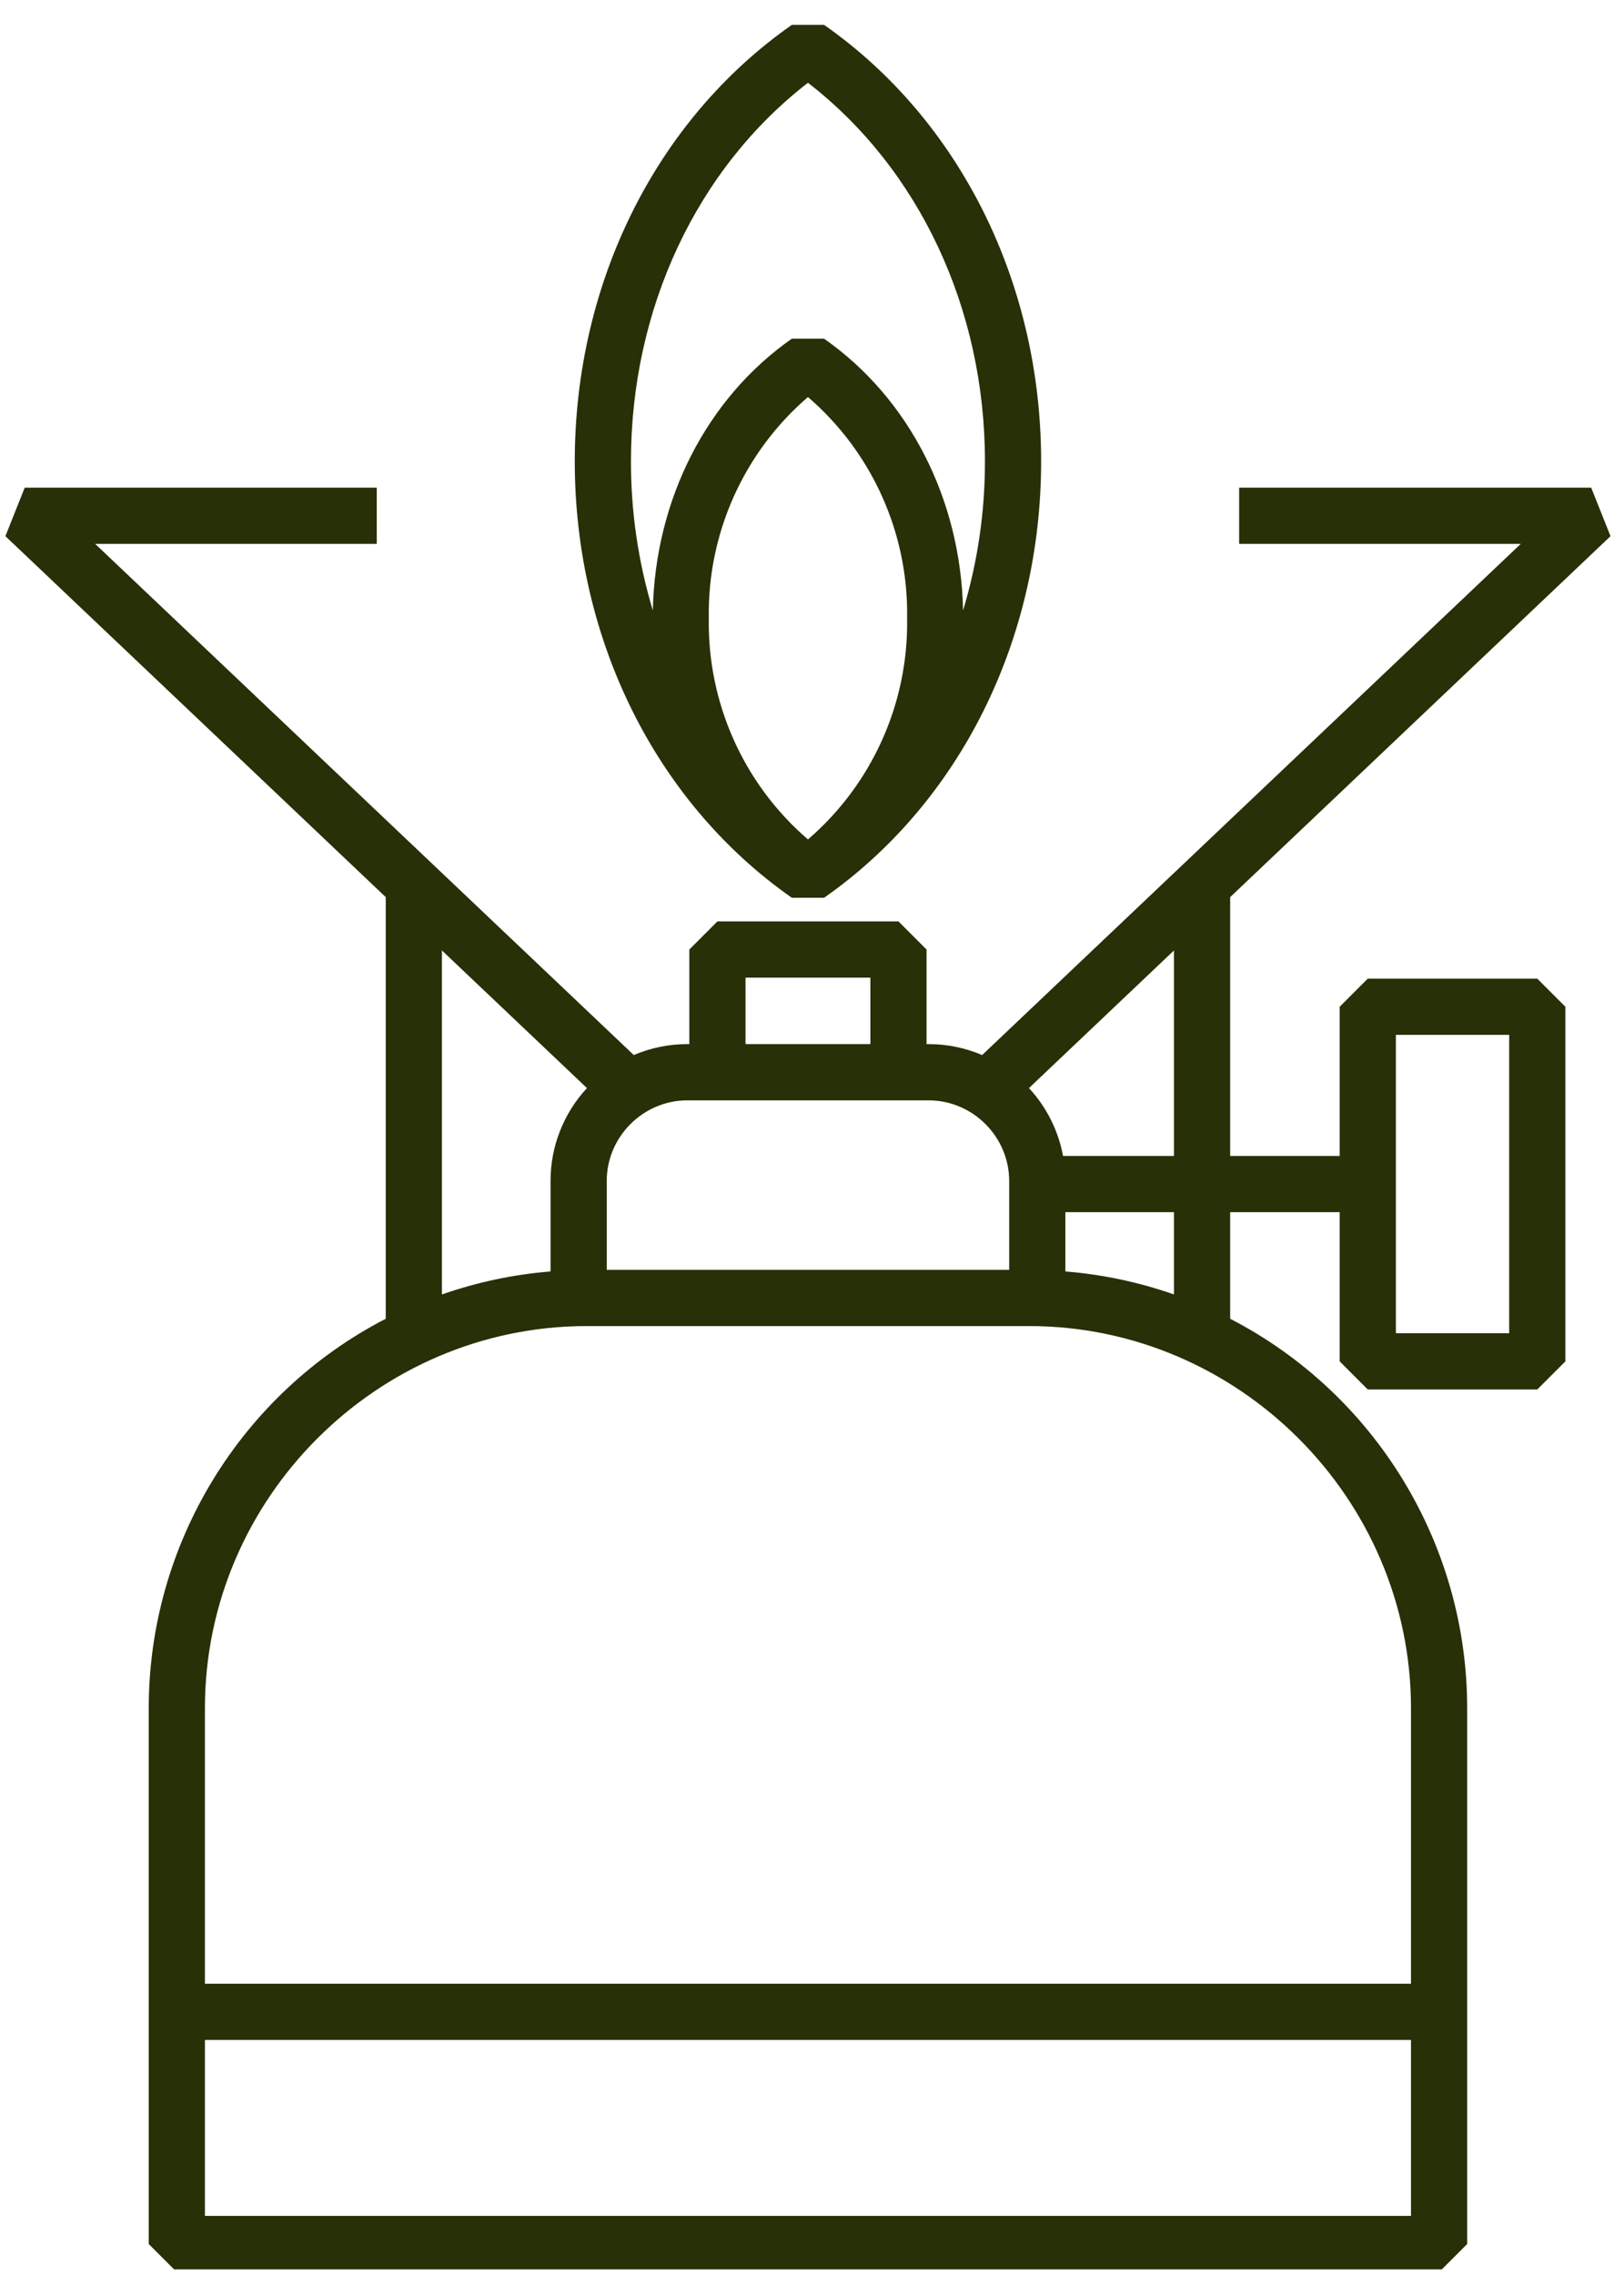 <?xml version="1.0" encoding="UTF-8" standalone="no"?>
<!DOCTYPE svg PUBLIC "-//W3C//DTD SVG 1.1//EN" "http://www.w3.org/Graphics/SVG/1.1/DTD/svg11.dtd">
<svg width="100%" height="100%" viewBox="0 0 100 140" version="1.1" xmlns="http://www.w3.org/2000/svg" xmlns:xlink="http://www.w3.org/1999/xlink" xml:space="preserve" xmlns:serif="http://www.serif.com/" fill="#273006" style="fill-rule:evenodd;clip-rule:evenodd;stroke-linejoin:round;stroke-miterlimit:2;">
    <g transform="matrix(1,0,0,1,-450.047,-272.528)">
        <g id="noun-camping-stove-5457490.svg" transform="matrix(0.629,0,0,0.629,499.207,363.97)">
            <clipPath id="_clip1">
                <rect x="-78.127" y="-145.325" width="158.593" height="221.978"/>
            </clipPath>
            <g clip-path="url(#_clip1)">
                <g transform="matrix(1,0,0,1,-128,-160)">
                    <path d="M183.744,110.367L180.994,113.117L180.994,127.715L170.272,127.715L170.272,102.395L207.507,67.08L205.615,62.335L171.151,62.335L171.151,67.835L198.719,67.835L145.991,117.844C144.336,117.137 142.554,116.774 140.755,116.776L140.551,116.776L140.551,107.52L137.801,104.77L120.078,104.77L117.328,107.52L117.328,116.775L117.124,116.775C115.324,116.773 113.543,117.137 111.888,117.843L59.16,67.834L86.727,67.834L86.727,62.334L52.264,62.334L50.372,67.08L87.607,102.395L87.607,143.645C73.39,150.986 64.42,165.699 64.405,181.699L64.405,234.168L67.155,236.918L190.724,236.918L193.474,234.168L193.474,181.699C193.459,165.699 184.489,150.986 170.272,143.645L170.272,133.215L180.994,133.215L180.994,147.813L183.744,150.563L200.337,150.563L203.087,147.813L203.087,113.117L200.337,110.367L183.744,110.367ZM164.772,107.611L164.772,127.715L153.911,127.715C153.449,125.232 152.292,122.929 150.574,121.077L164.772,107.611ZM164.772,133.215L164.772,141.268C161.339,140.065 157.765,139.308 154.139,139.015L154.139,133.215L164.772,133.215ZM122.828,110.27L135.051,110.27L135.051,116.775L122.828,116.775L122.828,110.27ZM109.24,130.16C109.245,125.837 112.801,122.281 117.124,122.276L140.755,122.276C145.078,122.281 148.634,125.837 148.639,130.16L148.639,138.86L109.24,138.86L109.24,130.16ZM93.107,107.611L107.305,121.077C105.012,123.545 103.738,126.792 103.74,130.16L103.74,139.016C100.114,139.309 96.54,140.066 93.107,141.268L93.107,107.611ZM187.974,231.418L69.905,231.418L69.905,214.202L187.975,214.202L187.974,231.418ZM187.974,181.699L187.974,208.702L69.905,208.702L69.905,181.699C69.928,161.224 86.769,144.383 107.243,144.36L150.635,144.36C171.11,144.383 187.951,161.224 187.974,181.699L187.974,181.699ZM197.587,145.063L186.494,145.063L186.494,115.867L197.587,115.867L197.587,145.063Z" style="fill-rule:nonzero;"/>
                    <path d="M127.364,102.458L130.515,102.458C143.822,93.156 151.766,77.193 151.766,59.757C151.766,42.321 143.822,26.358 130.515,17.056L127.364,17.056C114.057,26.358 106.112,42.321 106.112,59.757C106.112,77.193 114.057,93.156 127.364,102.458ZM111.612,59.757C111.612,44.823 118.055,31.131 128.939,22.722C139.824,31.131 146.266,44.823 146.266,59.757C146.273,64.699 145.552,69.615 144.125,74.346C143.897,63.486 138.855,53.589 130.515,47.759L127.363,47.759C119.023,53.589 113.981,63.487 113.754,74.347C112.327,69.615 111.605,64.699 111.612,59.757L111.612,59.757ZM128.939,53.467C135.227,58.876 138.788,66.815 138.646,75.109C138.788,83.402 135.227,91.341 128.939,96.751C122.652,91.341 119.091,83.402 119.233,75.108C119.091,66.815 122.652,58.876 128.939,53.467Z" style="fill-rule:nonzero;"/>
                </g>
            </g>
        </g>
    </g>
</svg>
